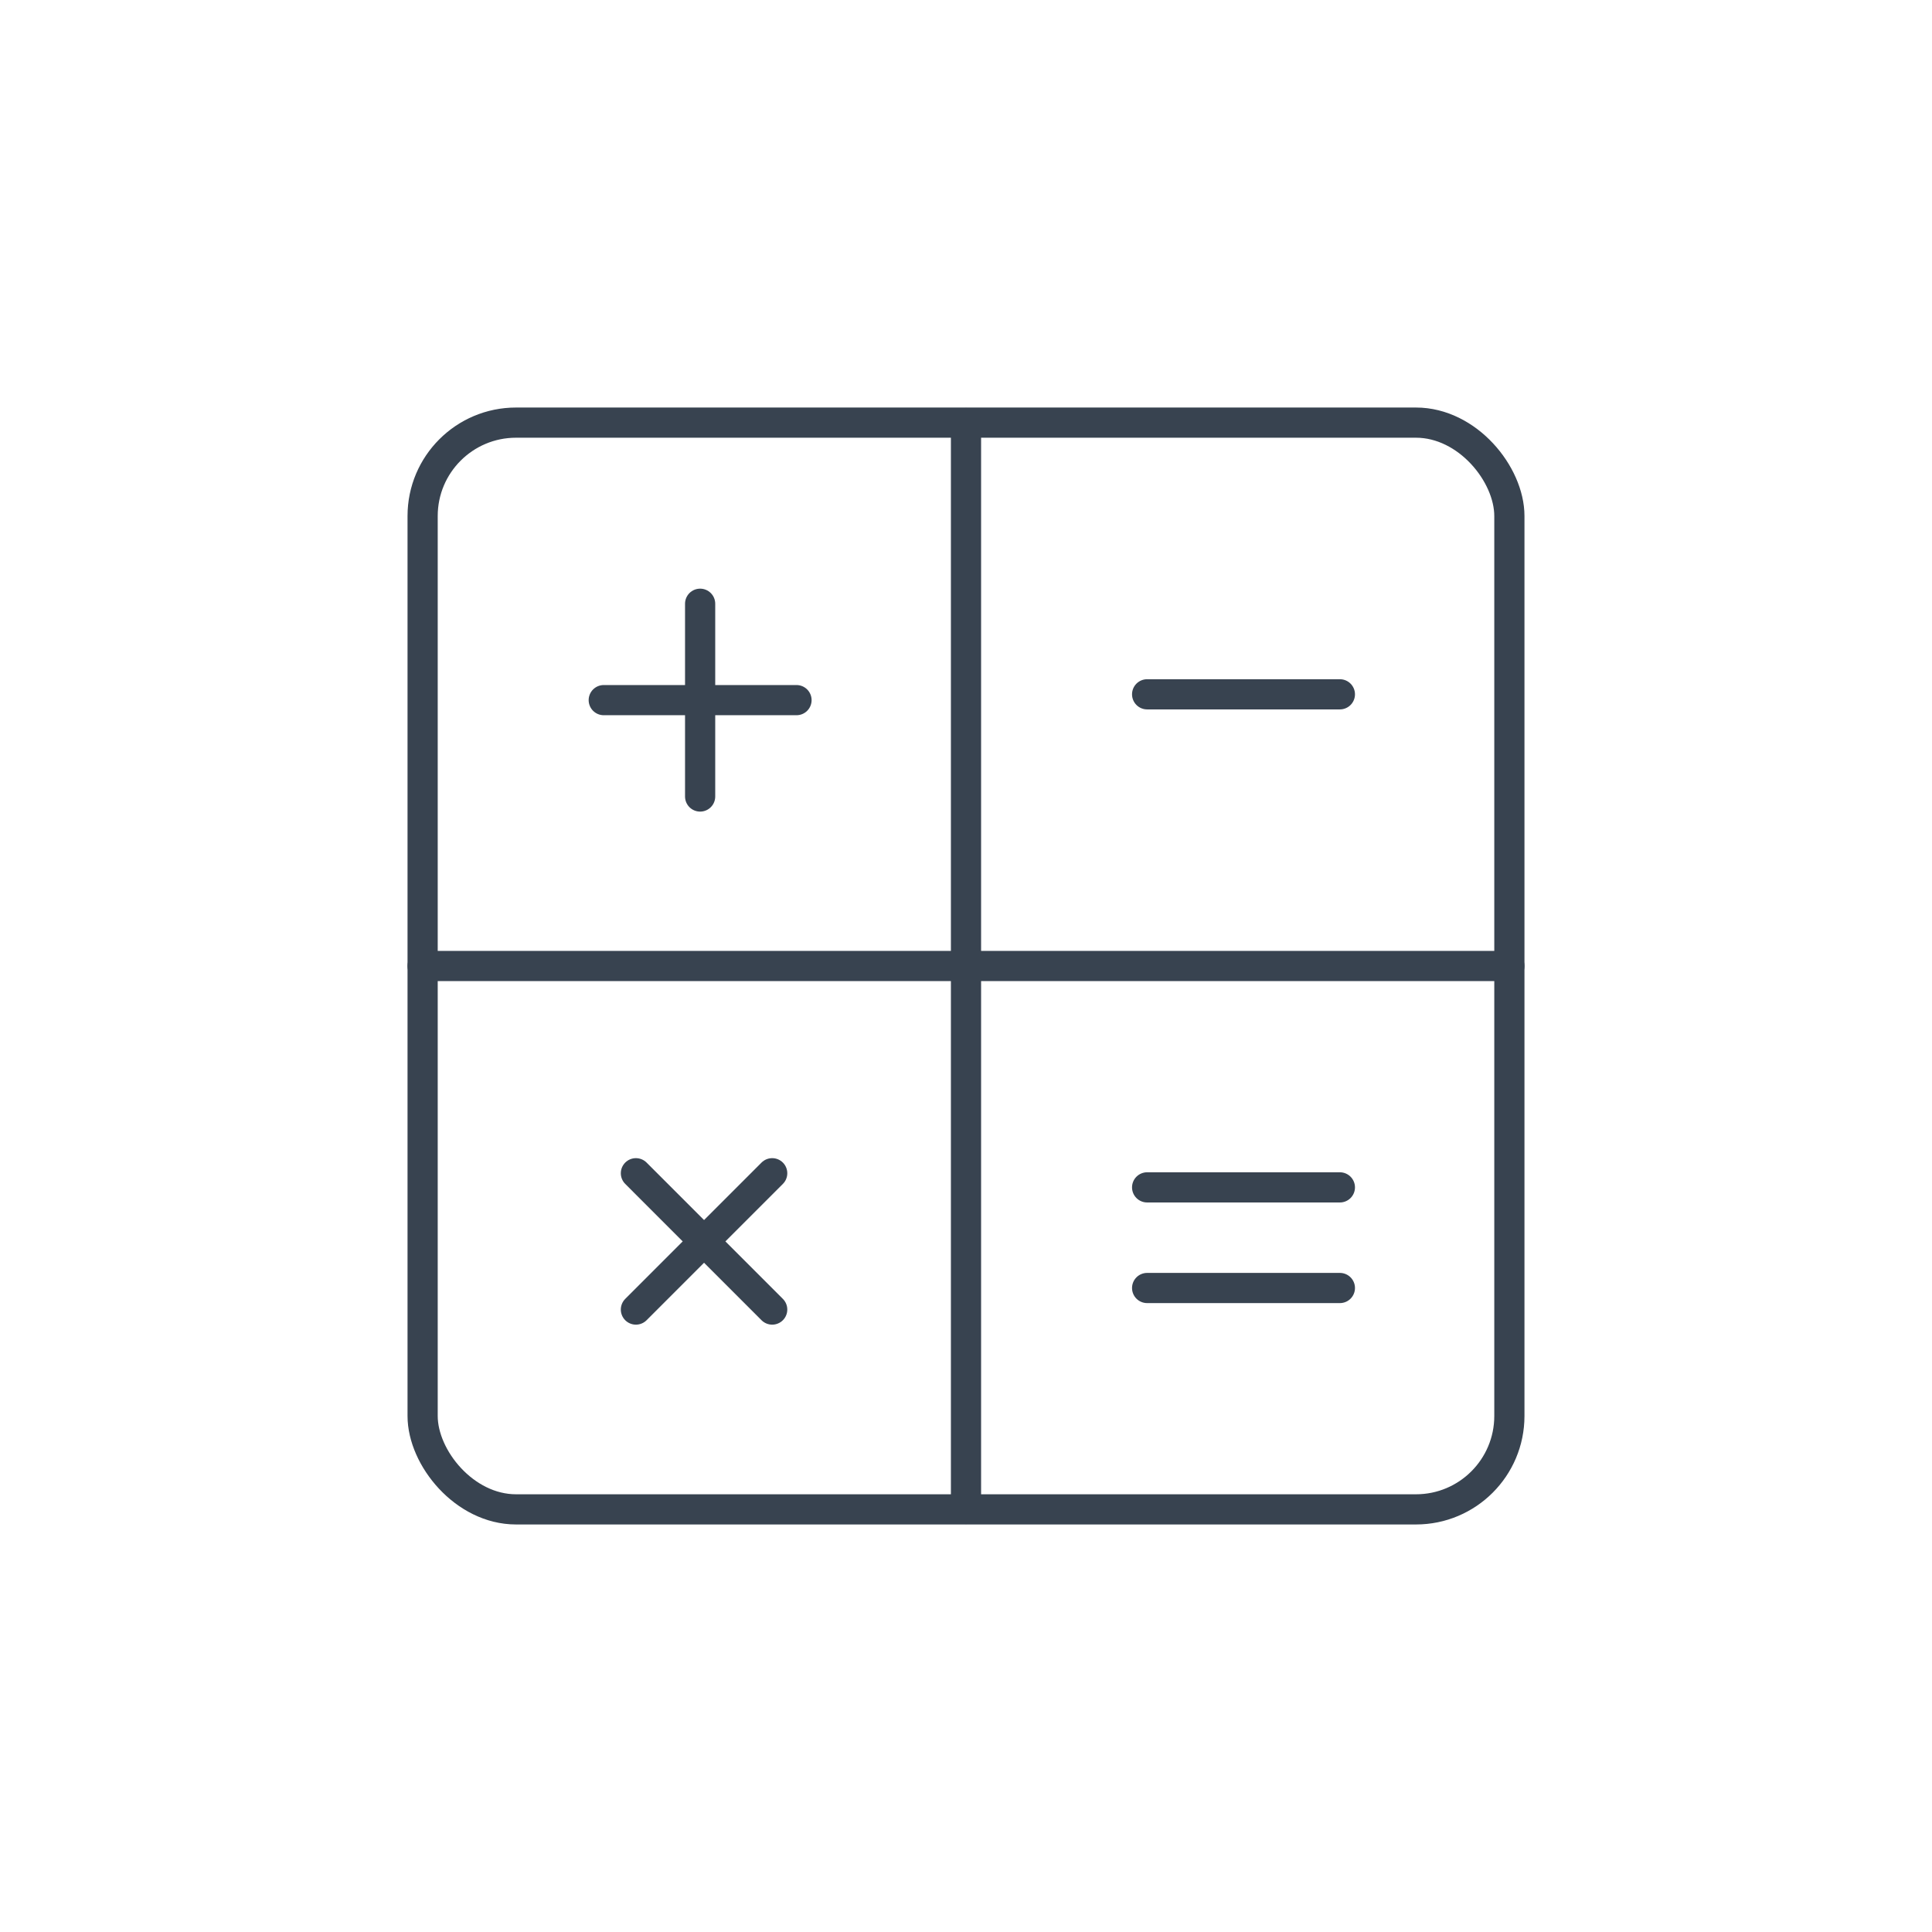 <?xml version="1.0" encoding="UTF-8"?>
<svg width="96px" height="96px" viewBox="0 0 96 96" version="1.1" xmlns="http://www.w3.org/2000/svg" xmlns:xlink="http://www.w3.org/1999/xlink">
    <!-- Generator: Sketch 64 (93537) - https://sketch.com -->
    <title>Analytics / 04 XL / 03-calculator-xl</title>
    <desc>Created with Sketch.</desc>
    <g id="Analytics-/-04-XL-/-03-calculator-xl" stroke="none" stroke-width="1" fill="none" fill-rule="evenodd" stroke-linecap="round" stroke-linejoin="round">
        <g id="Group" transform="translate(21, 21)" stroke="#384350" stroke-width="1.5">
            <rect id="Rectangle" x="0" y="0" width="54" height="54" rx="4.641"></rect>
            <line x1="0" y1="27" x2="54" y2="27" id="Path"></line>
            <line x1="27" y1="0.022" x2="27" y2="53.978" id="Path"></line>
            <line x1="17.37" y1="37.298" x2="10.598" y2="44.071" id="Path"></line>
            <line x1="10.598" y1="37.298" x2="17.37" y2="44.071" id="Path"></line>
            <line x1="36" y1="13.5" x2="45.578" y2="13.5" id="Path"></line>
            <line x1="36" y1="43" x2="45.578" y2="43" id="Path"></line>
            <line x1="36" y1="38" x2="45.578" y2="38" id="Path"></line>
            <line x1="9" y1="13.789" x2="18.578" y2="13.789" id="Path"></line>
            <line x1="13.789" y1="9" x2="13.789" y2="18.578" id="Path"></line>
        </g>
    </g>
</svg>